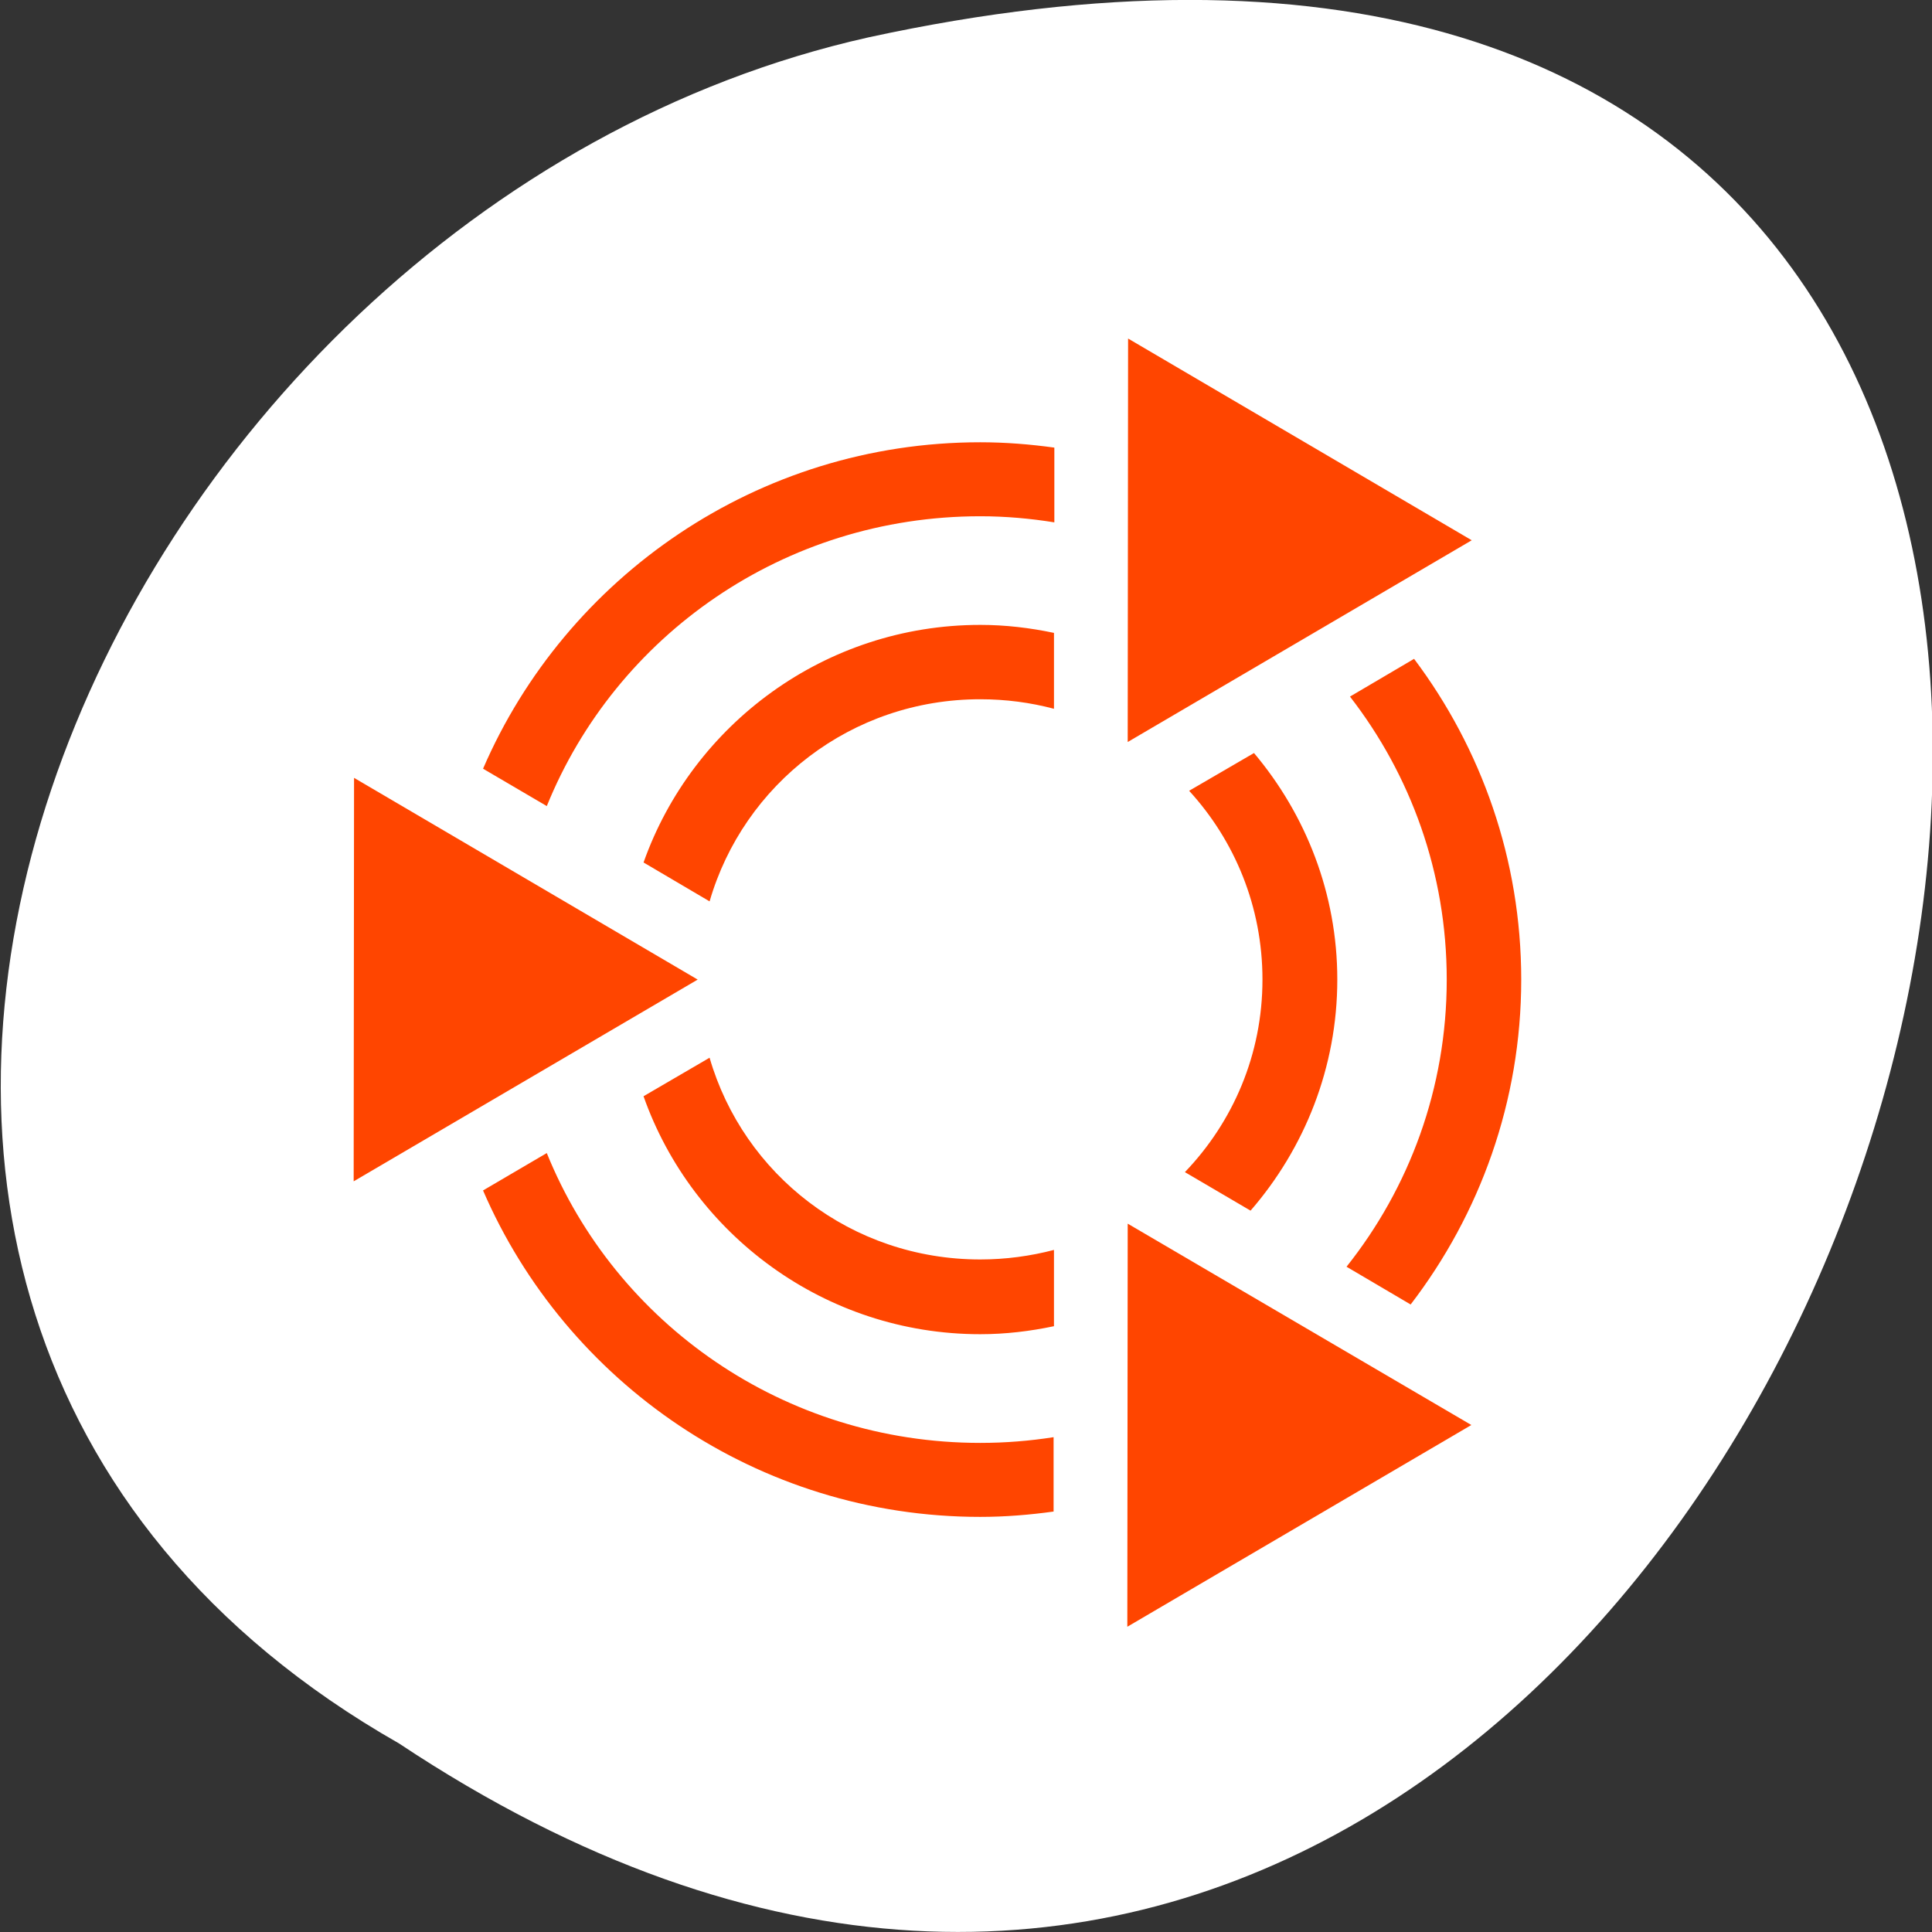 <svg xmlns="http://www.w3.org/2000/svg" viewBox="0 0 256 256"><rect x="0" y="0" width="256" height="256" fill="#333333" stroke="none"/><defs><clipPath><rect width="46" height="46" x="1" y="0.998" rx="4" style="fill:#1890d0"/></clipPath><clipPath><rect width="46" height="46" x="1" y="0.998" rx="4" style="fill:#1890d0"/></clipPath><clipPath><rect width="46" height="46" x="1" y="0.998" rx="4" style="fill:#1890d0"/></clipPath><clipPath><rect width="46" height="46" x="1" y="0.998" rx="4" style="fill:#1890d0"/></clipPath><clipPath><rect width="46" height="46" x="1" y="0.998" rx="4" style="fill:#1890d0"/></clipPath><clipPath><rect width="46" height="46" x="1" y="0.998" rx="4" style="fill:#1890d0"/></clipPath><clipPath><rect width="46" height="46" x="1" y="0.998" rx="4" style="fill:#1890d0"/></clipPath><clipPath><rect width="46" height="46" x="1" y="0.998" rx="4" style="fill:#1890d0"/></clipPath><clipPath><rect width="46" height="46" x="1" y="0.998" rx="4" style="fill:#1890d0"/></clipPath><clipPath><rect width="46" height="46" x="1" y="0.998" rx="4" style="fill:#1890d0"/></clipPath><clipPath><rect width="46" height="46" x="1" y="0.998" rx="4" style="fill:#1890d0"/></clipPath><clipPath><rect width="46" height="46" x="1" y="0.998" rx="4" style="fill:#1890d0"/></clipPath><clipPath><rect width="46" height="46" x="1" y="0.998" rx="4" style="fill:#1890d0"/></clipPath><clipPath><rect width="46" height="46" x="1" y="0.998" rx="4" style="fill:#1890d0"/></clipPath><clipPath><rect width="46" height="46" x="1" y="0.998" rx="4" style="fill:#1890d0"/></clipPath><clipPath><rect width="46" height="46" x="1" y="0.998" rx="4" style="fill:#1890d0"/></clipPath><clipPath><rect width="46" height="46" x="1" y="0.998" rx="4" style="fill:#1890d0"/></clipPath><clipPath><rect width="46" height="46" x="1" y="0.998" rx="4" style="fill:#1890d0"/></clipPath><clipPath><rect width="46" height="46" x="1" y="0.998" rx="4" style="fill:#1890d0"/></clipPath><clipPath><rect width="46" height="46" x="1" y="0.998" rx="4" style="fill:#1890d0"/></clipPath><clipPath><rect width="46" height="46" x="1" y="0.998" rx="4" style="fill:#1890d0"/></clipPath><clipPath><rect width="46" height="46" x="1" y="0.998" rx="4" style="fill:#1890d0"/></clipPath><clipPath><rect width="46" height="46" x="1" y="0.998" rx="4" style="fill:#1890d0"/></clipPath><clipPath><rect width="46" height="46" x="1" y="0.998" rx="4" style="fill:#1890d0"/></clipPath><clipPath><rect width="46" height="46" x="1" y="0.998" rx="4" style="fill:#1890d0"/></clipPath><clipPath><rect width="46" height="46" x="1" y="0.998" rx="4" style="fill:#1890d0"/></clipPath><clipPath><rect width="46" height="46" x="1" y="0.998" rx="4" style="fill:#1890d0"/></clipPath><clipPath><rect width="46" height="46" x="1" y="0.998" rx="4" style="fill:#1890d0"/></clipPath><clipPath><rect width="46" height="46" x="1" y="0.998" rx="4" style="fill:#1890d0"/></clipPath><clipPath><rect width="46" height="46" x="1" y="0.998" rx="4" style="fill:#1890d0"/></clipPath><clipPath><rect width="46" height="46" x="1" y="0.998" rx="4" style="fill:#1890d0"/></clipPath><clipPath><rect width="46" height="46" x="1" y="0.998" rx="4" style="fill:#1890d0"/></clipPath><clipPath><rect width="46" height="46" x="1" y="0.998" rx="4" style="fill:#1890d0"/></clipPath><clipPath><rect width="46" height="46" x="1" y="0.998" rx="4" style="fill:#1890d0"/></clipPath><clipPath><rect width="46" height="46" x="1" y="0.998" rx="4" style="fill:#1890d0"/></clipPath><clipPath><rect width="46" height="46" x="1" y="0.998" rx="4" style="fill:#1890d0"/></clipPath><clipPath><rect width="46" height="46" x="1" y="0.998" rx="4" style="fill:#1890d0"/></clipPath><clipPath><rect width="46" height="46" x="1" y="0.998" rx="4" style="fill:#1890d0"/></clipPath><clipPath><rect width="46" height="46" x="1" y="0.998" rx="4" style="fill:#1890d0"/></clipPath><clipPath><rect width="46" height="46" x="1" y="0.998" rx="4" style="fill:#1890d0"/></clipPath><clipPath><rect width="46" height="46" x="1" y="0.998" rx="4" style="fill:#1890d0"/></clipPath><clipPath><rect width="46" height="46" x="1" y="0.998" rx="4" style="fill:#1890d0"/></clipPath><clipPath><rect width="46" height="46" x="1" y="0.998" rx="4" style="fill:#1890d0"/></clipPath><clipPath><rect width="46" height="46" x="1" y="0.998" rx="4" style="fill:#1890d0"/></clipPath><clipPath><rect width="46" height="46" x="1" y="0.998" rx="4" style="fill:#1890d0"/></clipPath><clipPath><rect width="46" height="46" x="1" y="0.998" rx="4" style="fill:#1890d0"/></clipPath><clipPath><rect width="46" height="46" x="1" y="0.998" rx="4" style="fill:#1890d0"/></clipPath><clipPath><rect width="46" height="46" x="1" y="0.998" rx="4" style="fill:#1890d0"/></clipPath><clipPath><rect width="46" height="46" x="1" y="0.998" rx="4" style="fill:#1890d0"/></clipPath><clipPath><rect width="46" height="46" x="1" y="0.998" rx="4" style="fill:#1890d0"/></clipPath><clipPath><rect width="46" height="46" x="1" y="0.998" rx="4" style="fill:#1890d0"/></clipPath><clipPath><rect width="46" height="46" x="1" y="0.998" rx="4" style="fill:#1890d0"/></clipPath><clipPath><rect width="46" height="46" x="1" y="0.998" rx="4" style="fill:#1890d0"/></clipPath><clipPath><rect width="46" height="46" x="1" y="0.998" rx="4" style="fill:#1890d0"/></clipPath><clipPath><rect width="46" height="46" x="1" y="0.998" rx="4" style="fill:#1890d0"/></clipPath><clipPath><rect width="46" height="46" x="1" y="0.998" rx="4" style="fill:#1890d0"/></clipPath><clipPath><rect width="46" height="46" x="1" y="0.998" rx="4" style="fill:#1890d0"/></clipPath><clipPath><path transform="matrix(15.333 0 0 11.5 415 -125.5)" d="m-24 13c0 1.105-.672 2-1.5 2-.828 0-1.5-.895-1.5-2 0-1.105.672-2 1.5-2 .828 0 1.5.895 1.5 2"/></clipPath><clipPath><rect width="46" height="46" x="1" y="0.998" rx="4" style="fill:#1890d0"/></clipPath></defs><path d="m-1374.42 1658.71c127.95-192.46-280.09-311-226.07-62.2 23.02 102.82 167.39 165.22 226.07 62.2" transform="matrix(0 1 -1 0 1711.59 1605.44)" style="fill:#fff;color:#000"/><g transform="matrix(1.628 0 0 1.617 -0.349 0.441)" style="fill:#ff4500"><path d="m 80 35.969 c -18.13 0 -33.733 11.05 -40.469 26.75 l 5.188 3.063 c 5.611 -13.949 19.288 -23.75 35.28 -23.75 2.057 0 4.068 0.182 6.03 0.5 v -6.125 c -1.974 -0.274 -3.98 -0.438 -6.03 -0.438 z m 18.03 3.875 l -0.031 6.719 c 1 0.537 1.963 1.129 2.906 1.75 l 5.688 -3.344 c -2.643 -2.01 -5.502 -3.745 -8.563 -5.125 z m -18.03 11.09 c -12.629 0 -23.43 8.156 -27.406 19.469 l 5.375 3.188 c 2.759 -9.583 11.528 -16.563 22.03 -16.563 c 2.077 0 4.087 0.27 6 0.781 v -6.219 c -1.938 -0.412 -3.946 -0.656 -6 -0.656 z m 35.31 2.781 l -5.219 3.094 c 4.935 6.406 7.875 14.448 7.875 23.19 0 8.907 -3.05 17.07 -8.156 23.531 l 5.219 3.094 c 5.634 -7.4 9 -16.637 9 -26.625 0 -9.834 -3.242 -18.939 -8.719 -26.28 z m -13.03 7.719 l -5.281 3.094 c 3.708 4.078 5.969 9.492 5.969 15.469 0 6.152 -2.406 11.679 -6.313 15.781 l 5.344 3.156 c 4.391 -5.096 7.06 -11.728 7.06 -18.938 0 -7.05 -2.562 -13.516 -6.781 -18.563 z m -65.969 13.281 c -0.217 1.73 -0.344 3.491 -0.344 5.281 c 0 1.783 0.135 3.526 0.344 5.25 l 5.781 -3.406 c -0.029 -0.61 -0.063 -1.225 -0.063 -1.844 c 0 -0.619 0.033 -1.233 0.063 -1.844 l -5.781 -3.438 z m 21.656 11.688 l -5.375 3.156 c 3.968 11.327 14.767 19.5 27.406 19.5 2.054 0 4.062 -0.245 6 -0.656 v -6.25 c -1.913 0.503 -3.923 0.781 -6 0.781 -10.503 0 -19.272 -6.956 -22.03 -16.531 z m -13.25 7.813 l -5.188 3.063 c 6.736 15.703 22.338 26.75 40.469 26.75 2.027 0 4.02 -0.166 5.969 -0.438 v -6.094 c -1.946 0.307 -3.931 0.469 -5.969 0.469 -15.993 0 -29.671 -9.801 -35.28 -23.75 z m 55.781 17.75 c -0.806 0.518 -1.653 1.012 -2.5 1.469 l -0.031 6.719 c 2.918 -1.316 5.678 -2.92 8.219 -4.813 l -5.688 -3.375 z" style="color:#000"/><path d="M 92.031,27.469 92,60.531 120,44 92.031,27.469 z m -63,36 L 29,96.531 57,80 29.031,63.469 z M 92,100 91.969,133.031 119.969,116.5 92,100 z" style="fill-rule:evenodd"/></g></svg>